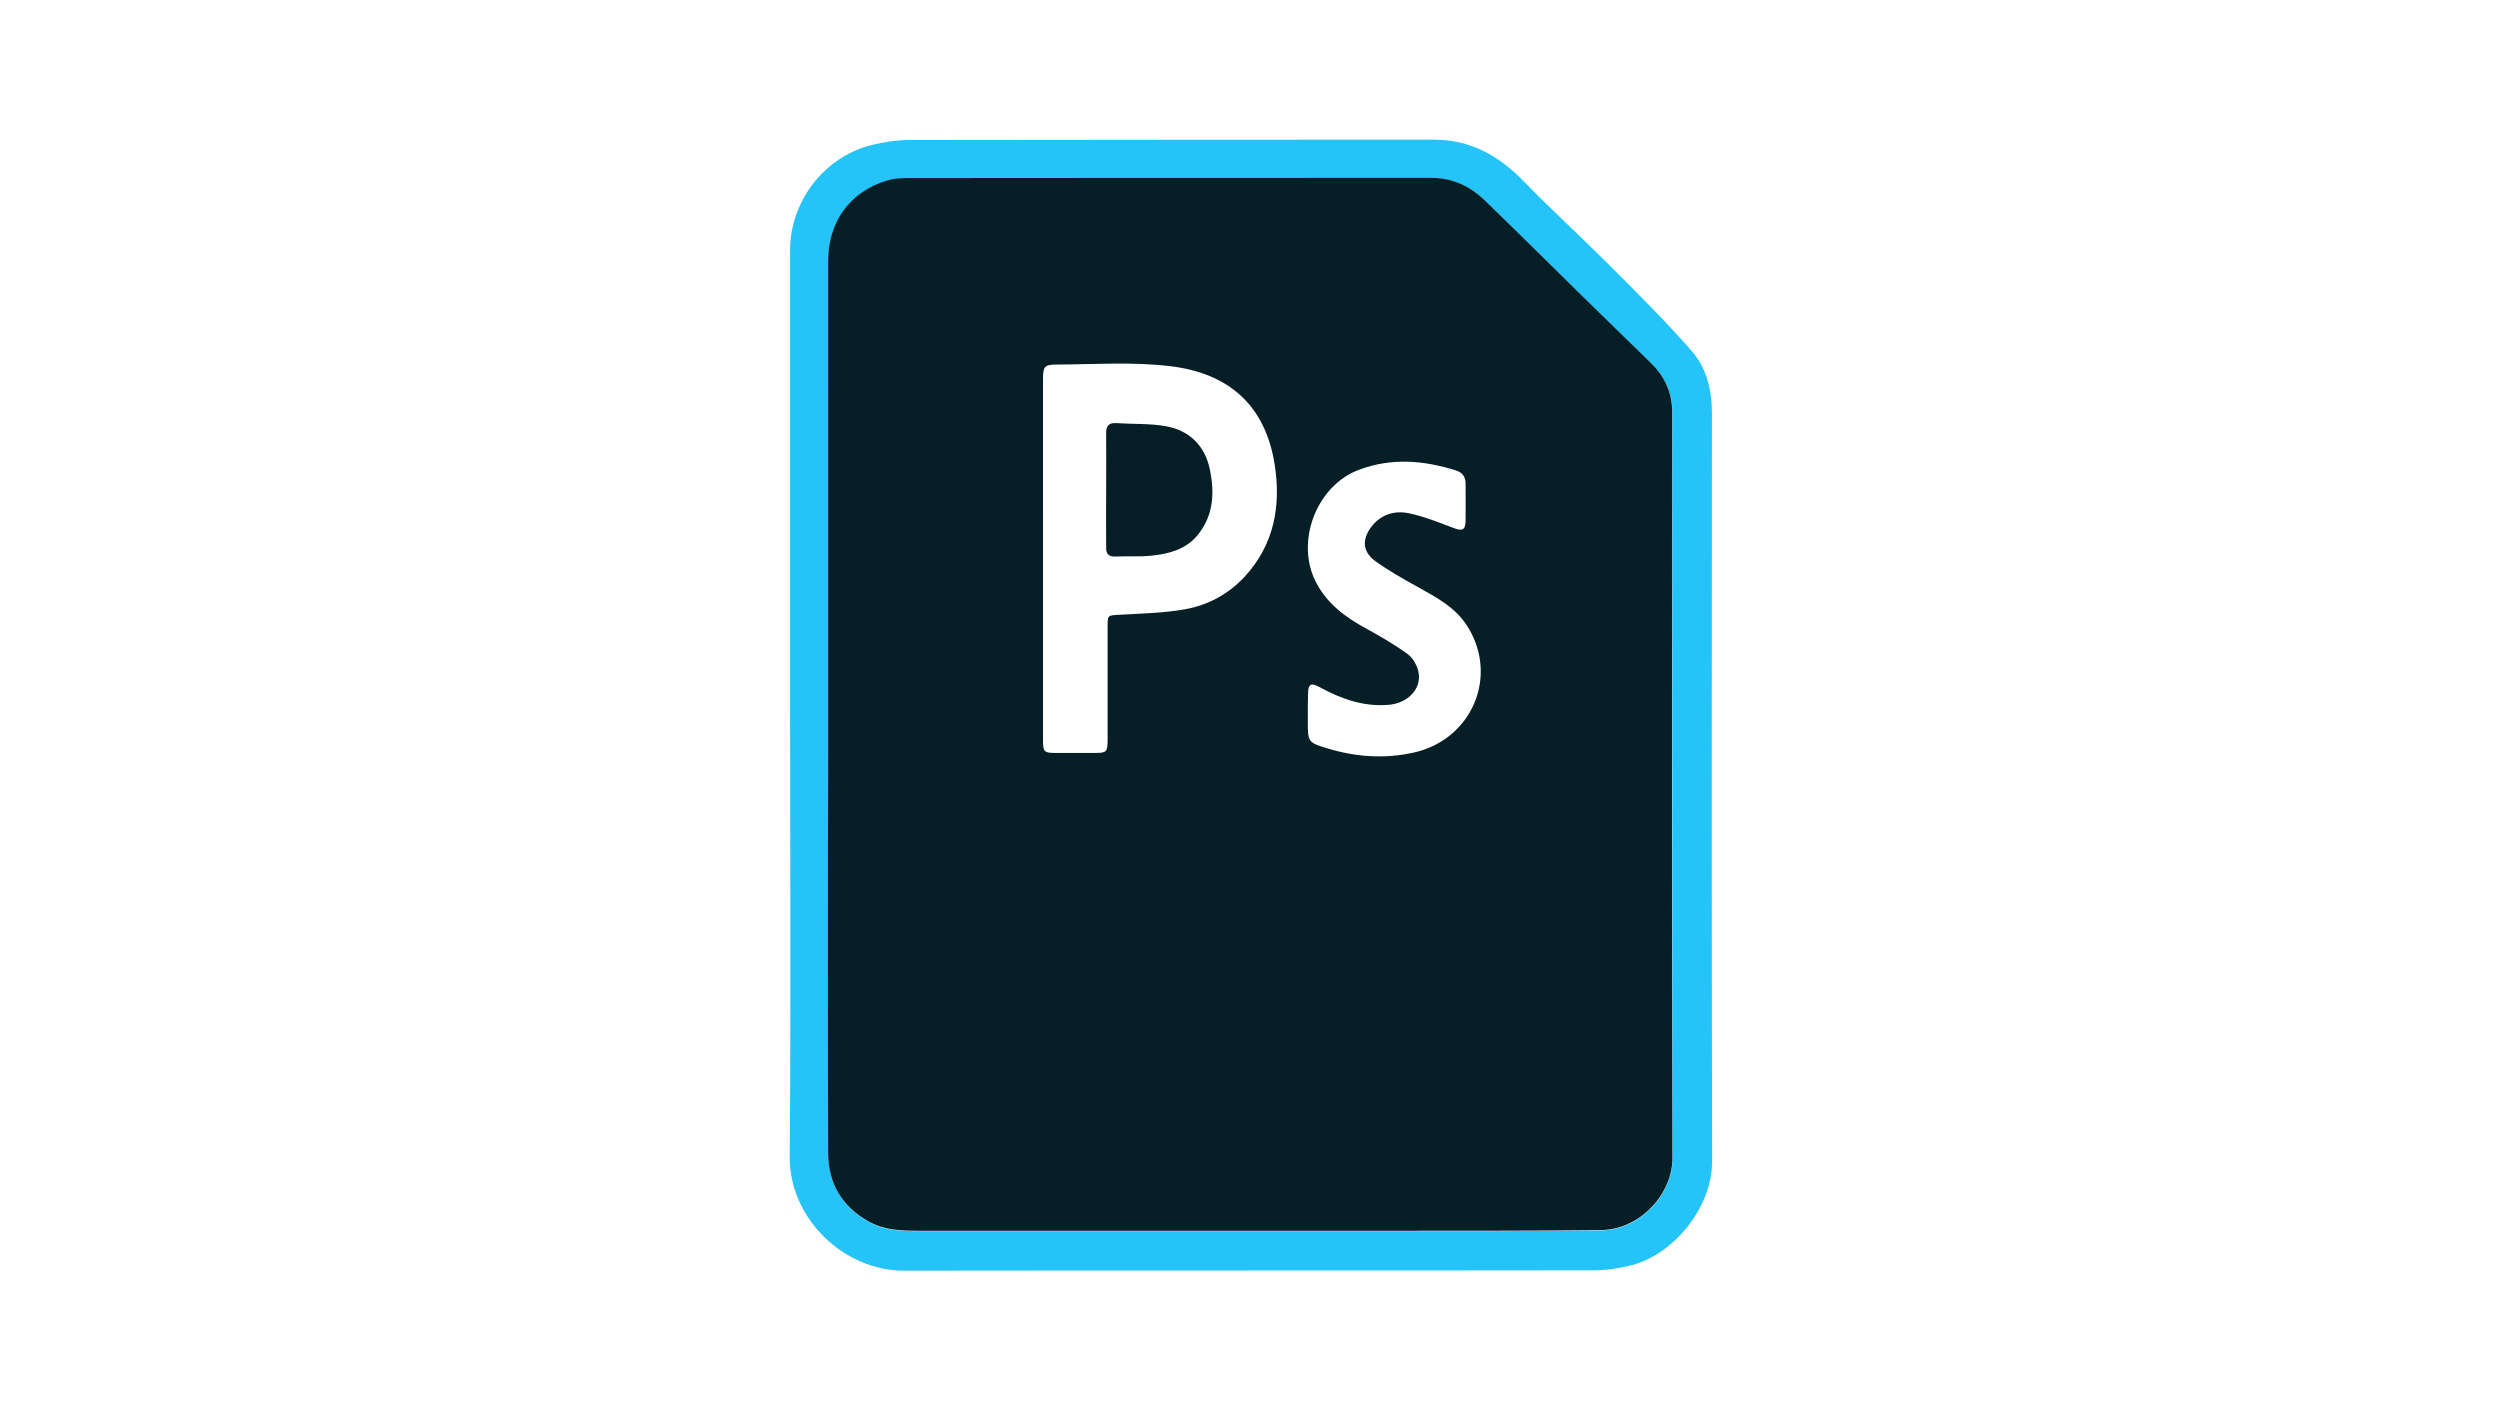 <?xml version="1.0" encoding="utf-8"?>
<!-- Generator: Adobe Illustrator 22.0.0, SVG Export Plug-In . SVG Version: 6.00 Build 0)  -->
<svg version="1.1" id="Layer_1" xmlns="http://www.w3.org/2000/svg" xmlns:xlink="http://www.w3.org/1999/xlink" x="0px" y="0px"
	 viewBox="0 0 1366 768" style="enable-background:new 0 0 1366 768;" xml:space="preserve">
<style type="text/css">
	.st0{fill:#24C4F9;}
	.st1{fill:#061E26;}
</style>
<path class="st0" d="M431.7,385c0-82.8,0-165.6,0-248.4c0-26.5,18.6-50.8,44.3-57.3c6.8-1.7,14-2.8,21-2.8
	c95.5-0.2,191-0.1,286.4-0.2c20.2,0,35.8,8.9,49.5,23.1c15.1,15.5,31.1,30.1,46.4,45.4c15.3,15.3,30.7,30.6,44.9,46.8
	c8.3,9.4,11.2,21.6,11.2,34.4c-0.1,136.1-0.2,272.3,0.1,408.4c0,25.9-21.4,51-43.9,56.9c-6.7,1.7-13.7,2.8-20.6,2.8
	c-125.6,0.2-251.3,0-376.9,0.2c-32.9,0.1-62.9-28.4-62.6-62.4C432.2,549.7,431.7,467.4,431.7,385z M452.5,385.5
	c0,25.2,0,50.3,0,75.5c0,56.5-0.1,113,0.1,169.5c0.1,16.4,7.6,29,22.1,37.1c8.5,4.8,17.8,5.1,27.2,5.1c83,0,166,0,249,0
	c41.3,0,82.7,0.1,124-0.4c21.1-0.2,39-19.6,39-39.2c-0.2-135.8-0.1-271.7-0.1-407.5c0-10.9-4.1-19.7-11.7-27.1
	c-12.6-12.4-25.3-24.6-37.9-37c-17.6-17.3-35-34.7-52.8-51.8c-8-7.7-17.7-12.3-29.1-12.3c-95.7,0-191.3,0-287,0.1
	c-3.6,0-7.4,0.3-10.8,1.4c-20.1,6.2-31.9,22.5-31.9,43.8C452.5,223.5,452.5,304.5,452.5,385.5z"/>
<path class="st1" d="M452.5,385.5c0-81,0-162,0-243c0-21.3,11.8-37.6,31.9-43.8c3.4-1.1,7.2-1.4,10.8-1.4
	c95.7-0.1,191.3-0.1,287-0.1c11.5,0,21.1,4.6,29.1,12.3c17.7,17.1,35.2,34.5,52.8,51.8c12.6,12.4,25.3,24.6,37.9,37
	c7.6,7.4,11.7,16.2,11.7,27.1c-0.1,135.8-0.2,271.7,0.1,407.5c0,19.6-17.8,39-39,39.2c-41.3,0.5-82.7,0.4-124,0.4c-83,0-166,0-249,0
	c-9.4,0-18.7-0.3-27.2-5.1c-14.5-8.1-22-20.7-22.1-37.1c-0.2-56.5-0.1-113-0.1-169.5C452.5,435.8,452.5,410.7,452.5,385.5z
	 M569.9,305.9c0,33,0,65.9,0,98.9c0,5.9,0.7,6.6,6.6,6.6c7.3,0,14.7,0,22,0c6,0,6.6-0.6,6.7-6.5c0-20.8,0-41.6,0-62.4
	c0-6.6,0-6.2,6.7-6.6c11.9-0.7,23.9-0.9,35.6-3c12.4-2.2,23.5-8.1,32.4-17.6c16.4-17.6,20.1-39.1,16.6-61.4
	c-5.1-32.7-25.4-50-56.9-53.8c-20.5-2.5-41.5-1-62.3-0.9c-6.8,0-7.4,1.2-7.4,8.3C569.9,240.3,569.9,273.1,569.9,305.9z M714.6,389.4
	C714.6,389.4,714.6,389.4,714.6,389.4c0,1.8,0,3.7,0,5.5c0,10.3,0.3,10.9,10.3,13.9c15.7,4.8,31.3,6,47.6,2.4
	c31.9-7.1,46.8-42.1,28.9-69.6c-6.4-9.8-16.5-15.2-26.4-20.7c-8-4.4-16-8.9-23.4-14.2c-7.3-5.3-7.5-12.1-2.1-19.1
	c5.2-6.6,12.5-8.7,20.1-7.2c8.3,1.7,16.4,5,24.4,8c5.1,2,6.8,1.3,6.8-4.2c0.1-6.7,0-13.3,0-20c0-3.7-1.8-6-5.1-7.1
	c-17.7-5.6-35.4-7.1-53.2-0.4c-23.5,8.8-35.1,40-23.1,62.1c6.2,11.5,16.1,18.7,27.2,24.7c7.8,4.3,15.6,8.8,22.8,14.1
	c2.9,2.2,5.3,6.7,5.8,10.4c1.2,9-6.4,16.2-16.2,17.1c-13.7,1.2-25.9-3.1-37.7-9.5c-5.2-2.9-6.6-1.9-6.6,4.1
	C714.6,383,714.6,386.2,714.6,389.4z"/>
<path class="st0" d="M1586.9,33.5c0-32.8,0-65.6,0-98.4c0-7.1,0.6-8.3,7.4-8.3c20.8-0.1,41.8-1.6,62.3,0.9
	c31.4,3.8,51.7,21.1,56.9,53.8c3.5,22.3-0.2,43.8-16.6,61.4c-8.9,9.5-19.9,15.3-32.4,17.6c-11.7,2.1-23.7,2.3-35.6,3
	c-6.7,0.4-6.7,0.1-6.7,6.6c0,20.8,0,41.6,0,62.4c0,5.9-0.6,6.5-6.7,6.5c-7.3,0-14.7,0-22,0c-5.9,0-6.6-0.7-6.6-6.6
	C1586.9,99.4,1586.9,66.5,1586.9,33.5z M1621.3-5.1C1621.3-5.1,1621.3-5.1,1621.3-5.1c0,10.5,0,21,0,31.5c0,3.5,1.1,5.3,4.9,5.2
	c6.7-0.2,13.4,0.2,20-0.5c9.4-0.9,18.4-3.2,24.9-11c9-10.7,9.5-23.2,6.9-35.9c-2.6-13-11-21.4-24-23.8c-8.9-1.6-18.1-1.1-27.2-1.7
	c-4.2-0.3-5.6,1.7-5.5,5.7C1621.4-25.4,1621.3-15.2,1621.3-5.1z"/>
<path class="st0" d="M1650.3,257.4c0-3.2,0-6.3,0-9.5c0.1-6.1,1.4-7,6.6-4.1c11.7,6.4,24,10.7,37.7,9.5c9.9-0.8,17.4-8,16.2-17.1
	c-0.5-3.7-2.8-8.2-5.8-10.4c-7.1-5.3-14.9-9.9-22.8-14.1c-11.2-6-21-13.2-27.2-24.7c-12-22.1-0.4-53.3,23.1-62.1
	c17.8-6.7,35.5-5.2,53.2,0.4c3.4,1.1,5.2,3.4,5.1,7.1c-0.1,6.7,0,13.3,0,20c-0.1,5.5-1.8,6.1-6.8,4.2c-8-3.1-16.1-6.3-24.4-8
	c-7.5-1.5-14.9,0.5-20.1,7.2c-5.4,6.9-5.1,13.8,2.1,19.1c7.4,5.4,15.4,9.8,23.4,14.2c9.9,5.5,20,10.9,26.4,20.7
	c17.9,27.4,3,62.5-28.9,69.6c-16.3,3.6-32,2.4-47.6-2.4c-10-3.1-10.3-3.6-10.3-13.9C1650.3,261,1650.3,259.2,1650.3,257.4
	C1650.3,257.4,1650.3,257.4,1650.3,257.4z"/>
<path class="st1" d="M604.4,267.4c0-10.2,0.1-20.3,0-30.5c-0.1-4,1.3-6,5.5-5.7c9.1,0.6,18.3,0.1,27.2,1.7
	c12.9,2.3,21.4,10.8,24,23.8c2.6,12.7,2,25.2-6.9,35.9c-6.5,7.7-15.5,10-24.9,11c-6.6,0.7-13.3,0.2-20,0.5c-3.8,0.1-5-1.7-4.9-5.2
	C604.4,288.4,604.3,277.9,604.4,267.4C604.3,267.4,604.4,267.4,604.4,267.4z"/>
</svg>
